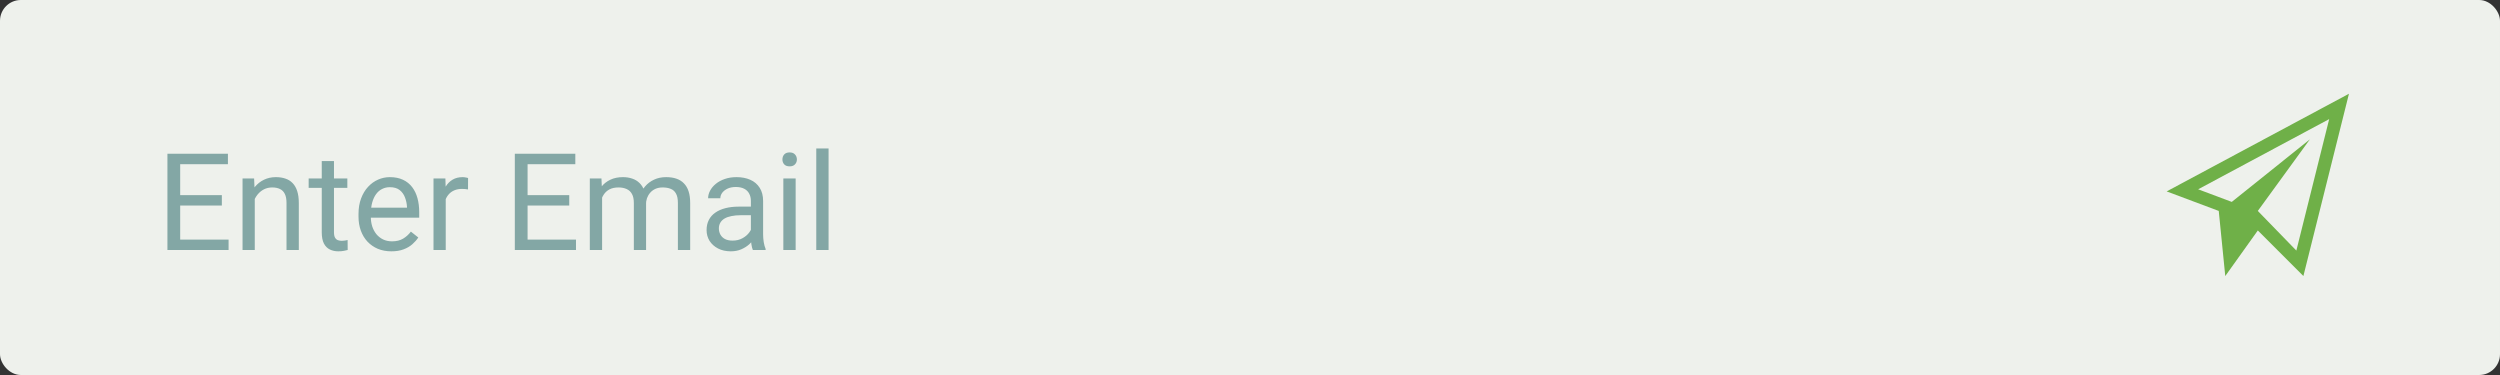 <svg width="240" height="36" viewBox="0 0 240 36" fill="none" xmlns="http://www.w3.org/2000/svg">
<rect x="0" y="0" width="240" height="36" fill="#333333" stroke="none"/>
<rect width="240" height="36" rx="2" fill="#EEF1EC"/>
<path d="M21.944 23.003V24H17.05V23.003H21.944ZM17.298 14.758V24H16.073V14.758H17.298ZM21.297 18.731V19.728H17.05V18.731H21.297ZM21.881 14.758V15.761H17.05V14.758H21.881ZM24.458 18.598V24H23.284V17.132H24.395L24.458 18.598ZM24.179 20.306L23.69 20.287C23.694 19.817 23.764 19.383 23.899 18.985C24.035 18.583 24.225 18.234 24.471 17.938C24.716 17.642 25.008 17.413 25.347 17.252C25.689 17.087 26.068 17.005 26.483 17.005C26.822 17.005 27.126 17.051 27.397 17.145C27.668 17.233 27.898 17.377 28.089 17.576C28.284 17.775 28.432 18.033 28.533 18.351C28.635 18.664 28.686 19.047 28.686 19.5V24H27.505V19.487C27.505 19.127 27.452 18.839 27.346 18.623C27.24 18.404 27.086 18.245 26.883 18.148C26.68 18.046 26.43 17.995 26.134 17.995C25.842 17.995 25.575 18.056 25.334 18.179C25.097 18.302 24.892 18.471 24.718 18.687C24.549 18.903 24.416 19.15 24.318 19.43C24.225 19.705 24.179 19.997 24.179 20.306ZM33.345 17.132V18.033H29.631V17.132H33.345ZM30.888 15.462H32.062V22.299C32.062 22.532 32.099 22.707 32.17 22.826C32.242 22.944 32.335 23.023 32.45 23.061C32.564 23.099 32.687 23.118 32.818 23.118C32.915 23.118 33.017 23.109 33.123 23.092C33.233 23.071 33.315 23.054 33.37 23.041L33.377 24C33.283 24.03 33.161 24.057 33.008 24.082C32.86 24.112 32.68 24.127 32.469 24.127C32.181 24.127 31.916 24.07 31.675 23.956C31.434 23.841 31.241 23.651 31.098 23.384C30.958 23.113 30.888 22.75 30.888 22.293V15.462ZM37.572 24.127C37.094 24.127 36.66 24.047 36.271 23.886C35.886 23.721 35.554 23.49 35.274 23.194C34.999 22.898 34.788 22.546 34.64 22.14C34.492 21.734 34.417 21.29 34.417 20.807V20.541C34.417 19.982 34.5 19.485 34.665 19.049C34.83 18.609 35.054 18.236 35.338 17.932C35.621 17.627 35.943 17.396 36.303 17.24C36.662 17.083 37.035 17.005 37.42 17.005C37.911 17.005 38.334 17.09 38.69 17.259C39.049 17.428 39.343 17.665 39.572 17.97C39.8 18.27 39.97 18.626 40.08 19.036C40.19 19.442 40.245 19.887 40.245 20.369V20.896H35.116V19.938H39.07V19.849C39.053 19.544 38.99 19.248 38.88 18.96C38.774 18.672 38.605 18.435 38.372 18.249C38.139 18.063 37.822 17.97 37.42 17.97C37.153 17.97 36.908 18.027 36.684 18.141C36.459 18.251 36.267 18.416 36.106 18.636C35.945 18.856 35.82 19.125 35.731 19.442C35.643 19.76 35.598 20.126 35.598 20.541V20.807C35.598 21.133 35.643 21.44 35.731 21.727C35.825 22.011 35.958 22.261 36.131 22.477C36.309 22.692 36.523 22.862 36.773 22.984C37.026 23.107 37.314 23.169 37.636 23.169C38.05 23.169 38.402 23.084 38.69 22.915C38.977 22.745 39.229 22.519 39.445 22.235L40.156 22.8C40.008 23.025 39.819 23.238 39.591 23.441C39.362 23.645 39.081 23.81 38.747 23.936C38.416 24.064 38.025 24.127 37.572 24.127ZM42.79 18.211V24H41.616V17.132H42.758L42.79 18.211ZM44.935 17.094L44.929 18.186C44.832 18.164 44.739 18.152 44.65 18.148C44.565 18.139 44.468 18.135 44.358 18.135C44.087 18.135 43.848 18.177 43.641 18.262C43.433 18.346 43.258 18.465 43.114 18.617C42.97 18.77 42.856 18.951 42.771 19.163C42.691 19.37 42.638 19.599 42.612 19.849L42.282 20.039C42.282 19.624 42.322 19.235 42.403 18.871C42.487 18.507 42.617 18.186 42.79 17.906C42.964 17.623 43.184 17.403 43.45 17.246C43.721 17.085 44.043 17.005 44.415 17.005C44.5 17.005 44.597 17.015 44.707 17.037C44.817 17.053 44.893 17.073 44.935 17.094ZM55.295 23.003V24H50.401V23.003H55.295ZM50.648 14.758V24H49.423V14.758H50.648ZM54.648 18.731V19.728H50.401V18.731H54.648ZM55.231 14.758V15.761H50.401V14.758H55.231ZM57.802 18.497V24H56.622V17.132H57.739L57.802 18.497ZM57.561 20.306L57.015 20.287C57.019 19.817 57.081 19.383 57.199 18.985C57.318 18.583 57.493 18.234 57.726 17.938C57.959 17.642 58.249 17.413 58.596 17.252C58.943 17.087 59.345 17.005 59.802 17.005C60.123 17.005 60.42 17.051 60.69 17.145C60.961 17.233 61.196 17.375 61.395 17.57C61.594 17.765 61.748 18.014 61.858 18.319C61.968 18.623 62.023 18.992 62.023 19.423V24H60.849V19.48C60.849 19.121 60.788 18.833 60.665 18.617C60.547 18.401 60.377 18.245 60.157 18.148C59.937 18.046 59.679 17.995 59.383 17.995C59.036 17.995 58.746 18.056 58.513 18.179C58.28 18.302 58.094 18.471 57.955 18.687C57.815 18.903 57.713 19.15 57.65 19.43C57.591 19.705 57.561 19.997 57.561 20.306ZM62.011 19.658L61.224 19.899C61.228 19.523 61.289 19.161 61.408 18.814C61.53 18.467 61.706 18.158 61.935 17.887C62.167 17.616 62.453 17.403 62.791 17.246C63.13 17.085 63.517 17.005 63.953 17.005C64.321 17.005 64.647 17.053 64.931 17.151C65.218 17.248 65.46 17.398 65.654 17.602C65.853 17.8 66.003 18.056 66.105 18.37C66.207 18.683 66.257 19.055 66.257 19.487V24H65.077V19.474C65.077 19.089 65.015 18.791 64.893 18.579C64.774 18.363 64.605 18.213 64.385 18.128C64.169 18.04 63.911 17.995 63.61 17.995C63.352 17.995 63.124 18.04 62.925 18.128C62.726 18.217 62.559 18.34 62.423 18.497C62.288 18.649 62.184 18.825 62.112 19.023C62.045 19.222 62.011 19.434 62.011 19.658ZM72.085 22.826V19.29C72.085 19.019 72.029 18.784 71.919 18.585C71.814 18.382 71.653 18.226 71.437 18.116C71.221 18.006 70.955 17.951 70.637 17.951C70.341 17.951 70.081 18.002 69.856 18.103C69.636 18.205 69.463 18.338 69.336 18.503C69.213 18.668 69.152 18.846 69.152 19.036H67.978C67.978 18.791 68.041 18.547 68.168 18.306C68.295 18.065 68.477 17.847 68.714 17.652C68.955 17.453 69.243 17.297 69.577 17.183C69.916 17.064 70.292 17.005 70.707 17.005C71.206 17.005 71.647 17.09 72.027 17.259C72.412 17.428 72.713 17.684 72.929 18.027C73.149 18.365 73.259 18.791 73.259 19.303V22.502C73.259 22.73 73.278 22.974 73.316 23.232C73.358 23.49 73.42 23.712 73.5 23.898V24H72.275C72.216 23.865 72.169 23.685 72.135 23.46C72.101 23.232 72.085 23.02 72.085 22.826ZM72.288 19.836L72.3 20.661H71.113C70.779 20.661 70.481 20.689 70.218 20.744C69.956 20.794 69.736 20.873 69.558 20.979C69.38 21.084 69.245 21.218 69.152 21.378C69.059 21.535 69.012 21.719 69.012 21.931C69.012 22.146 69.061 22.343 69.158 22.521C69.255 22.699 69.401 22.84 69.596 22.946C69.795 23.048 70.038 23.099 70.326 23.099C70.686 23.099 71.003 23.023 71.278 22.87C71.553 22.718 71.771 22.532 71.932 22.311C72.097 22.091 72.186 21.878 72.199 21.67L72.7 22.235C72.671 22.413 72.59 22.61 72.459 22.826C72.328 23.041 72.152 23.249 71.932 23.448C71.716 23.642 71.458 23.805 71.158 23.936C70.862 24.064 70.527 24.127 70.155 24.127C69.689 24.127 69.281 24.036 68.93 23.854C68.583 23.672 68.312 23.429 68.117 23.124C67.927 22.815 67.832 22.47 67.832 22.089C67.832 21.721 67.903 21.398 68.047 21.118C68.191 20.835 68.399 20.6 68.669 20.414C68.94 20.223 69.266 20.079 69.647 19.982C70.028 19.885 70.453 19.836 70.923 19.836H72.288ZM76.382 17.132V24H75.201V17.132H76.382ZM75.112 15.31C75.112 15.12 75.169 14.959 75.284 14.828C75.402 14.697 75.576 14.631 75.804 14.631C76.028 14.631 76.2 14.697 76.318 14.828C76.441 14.959 76.502 15.12 76.502 15.31C76.502 15.492 76.441 15.649 76.318 15.78C76.2 15.907 76.028 15.97 75.804 15.97C75.576 15.97 75.402 15.907 75.284 15.78C75.169 15.649 75.112 15.492 75.112 15.31ZM79.543 14.25V24H78.362V14.25H79.543Z" fill="#83A7A5"/>
<path fill-rule="evenodd" clip-rule="evenodd" d="M208 18.375L213 20.25L213.625 26.5L216.75 22.125L221.125 26.5L225.5 9L208 18.375ZM220.449 24.055L216.75 20.25L221.75 13.375L214.25 19.383L211.023 18.172L223.602 11.434L220.449 24.055Z" fill="#6FB048"/>
</svg>
